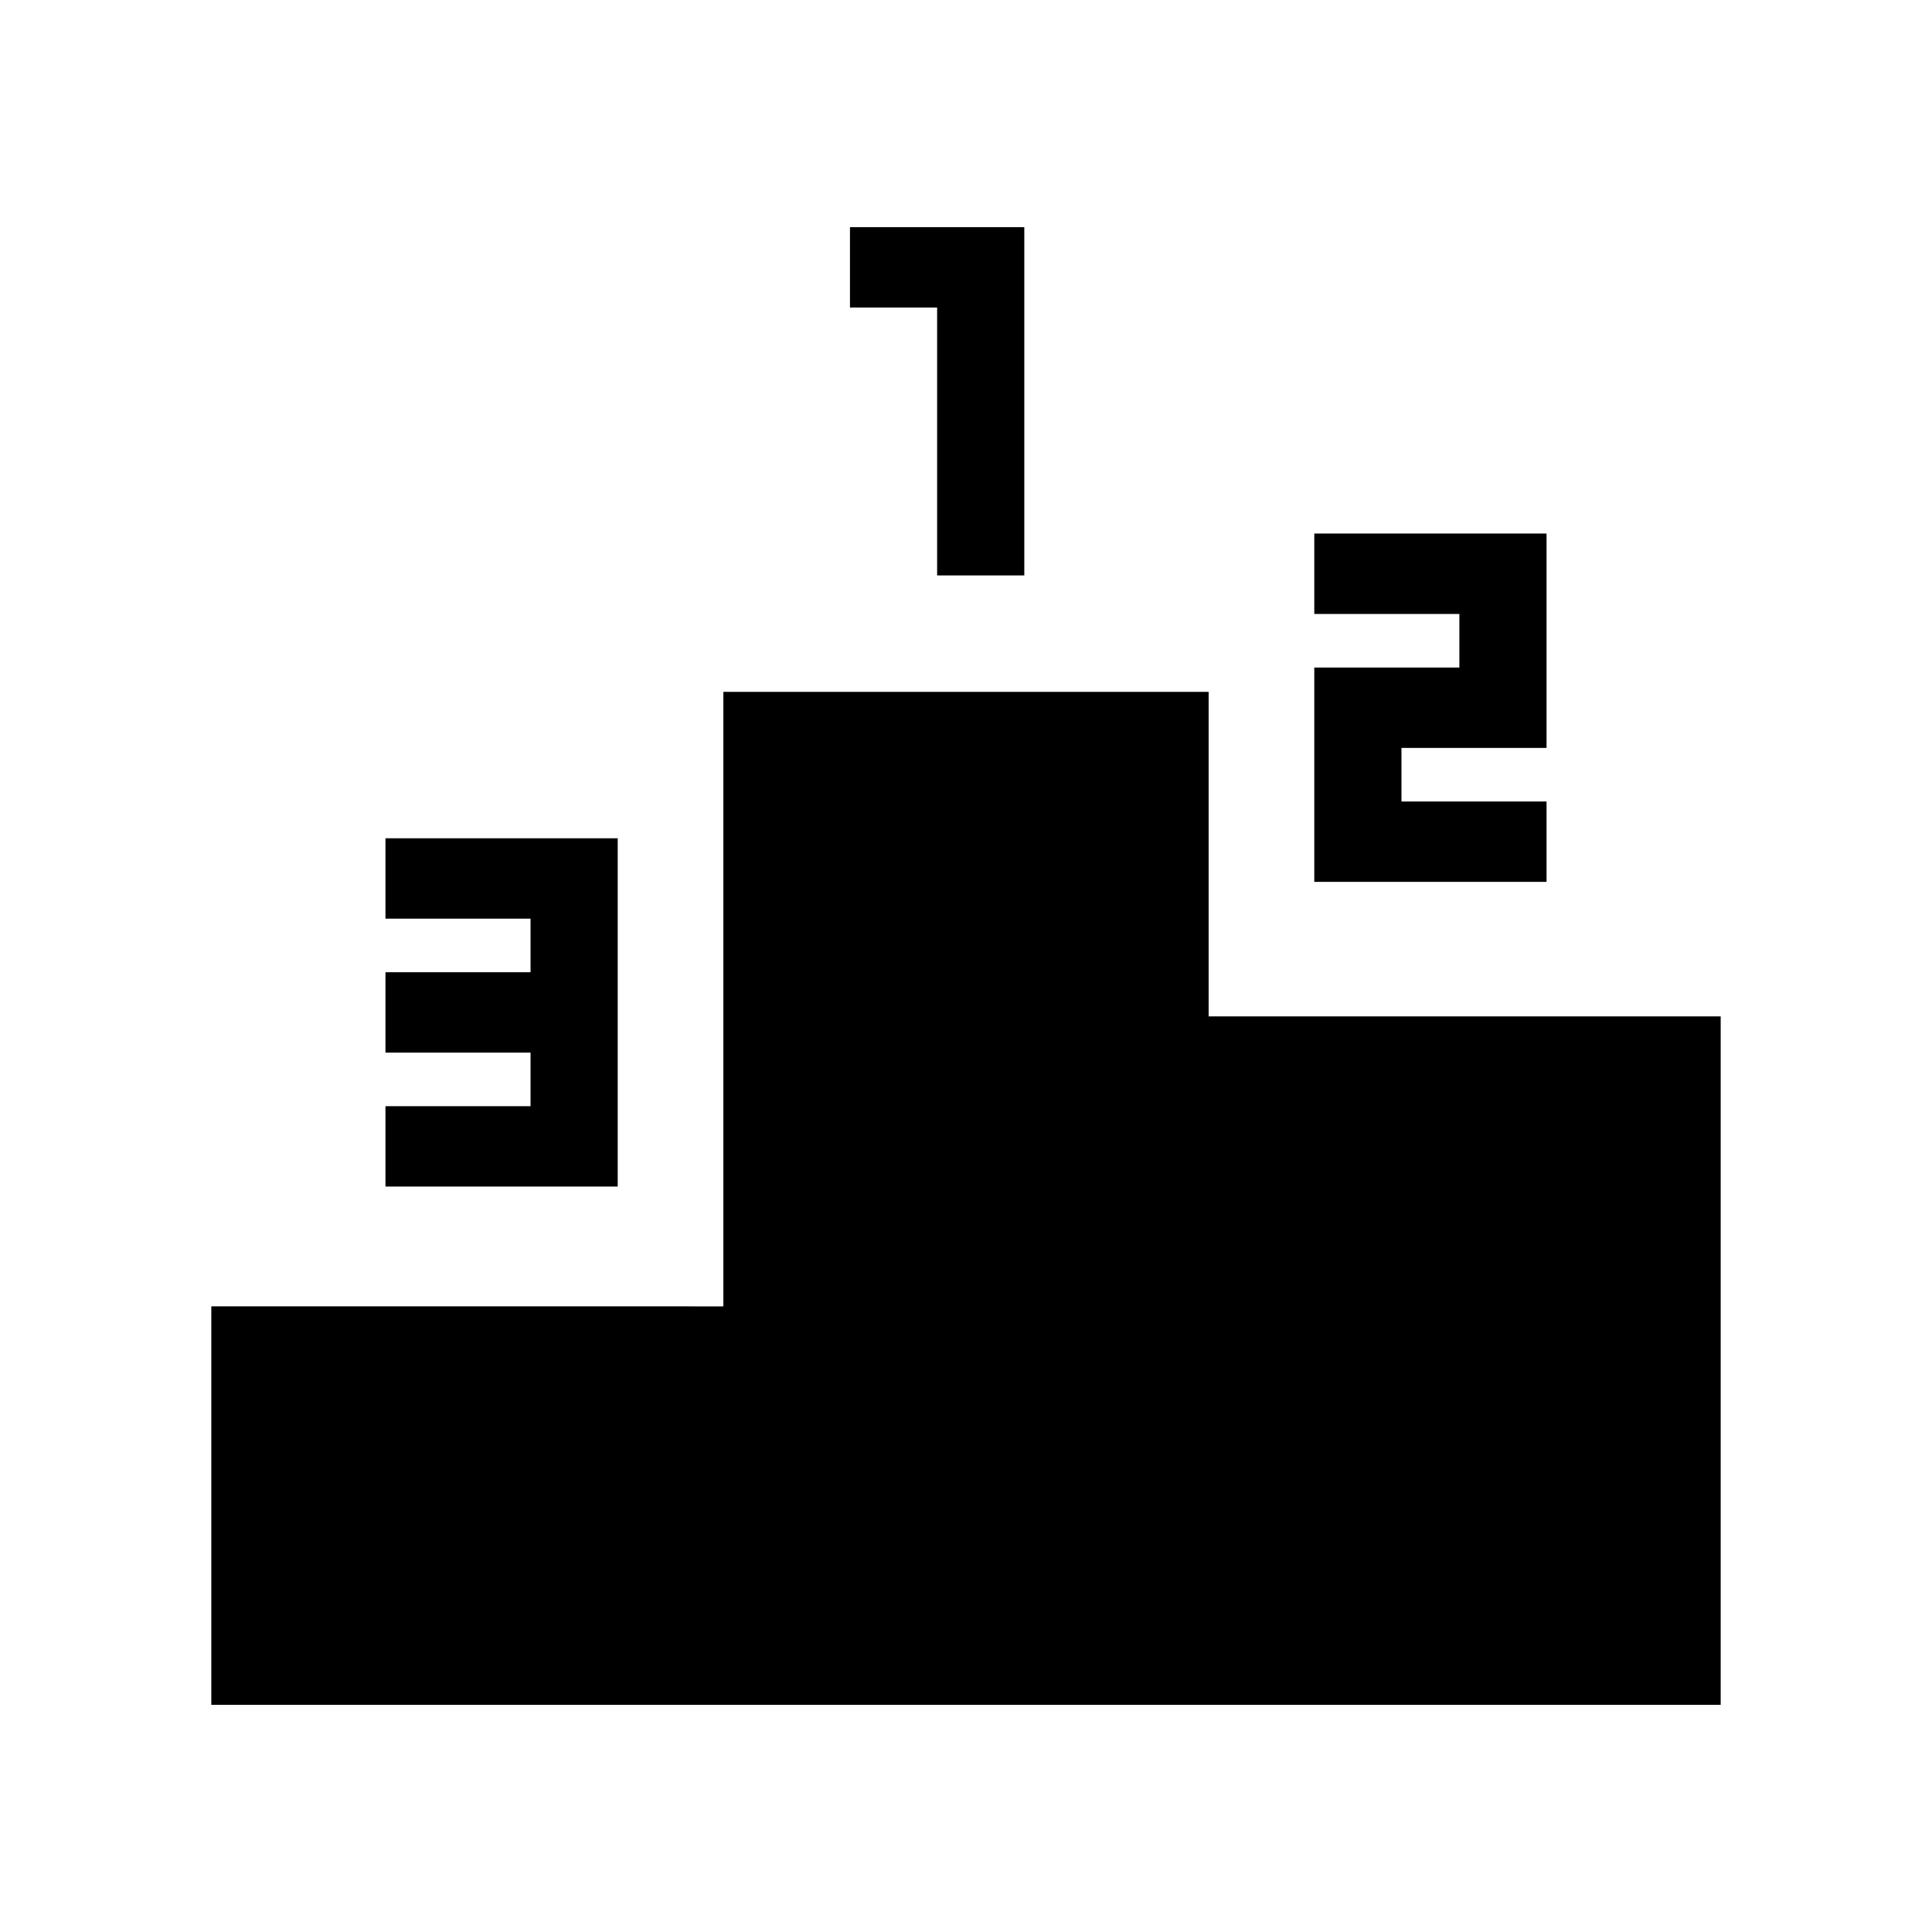 <?xml version="1.0" standalone="no"?><!DOCTYPE svg PUBLIC "-//W3C//DTD SVG 1.1//EN" "http://www.w3.org/Graphics/SVG/1.1/DTD/svg11.dtd"><svg t="1552305111614" class="icon" style="" viewBox="0 0 1024 1024" version="1.1" xmlns="http://www.w3.org/2000/svg" p-id="1880" xmlns:xlink="http://www.w3.org/1999/xlink" width="16" height="16"><defs><style type="text/css"></style></defs><path d="M450.5 120.4V163h46.2v142h46.2V120.4h-92.4z m246.1 162.4v42.6h76.9v28.4h-76.9v113.6h123.1v-42.6h-76.9v-28.4h76.9V282.8H696.6zM204.3 444.3v42.6h76.9v28.4h-76.9v42.6h76.9v28.4h-76.9v42.6h123.1V444.3H204.3z m179.1-77.7v325.8H112v211.2h800V538.7H640.6v-172H383.4v-0.1z m0 0" p-id="1881"></path></svg>